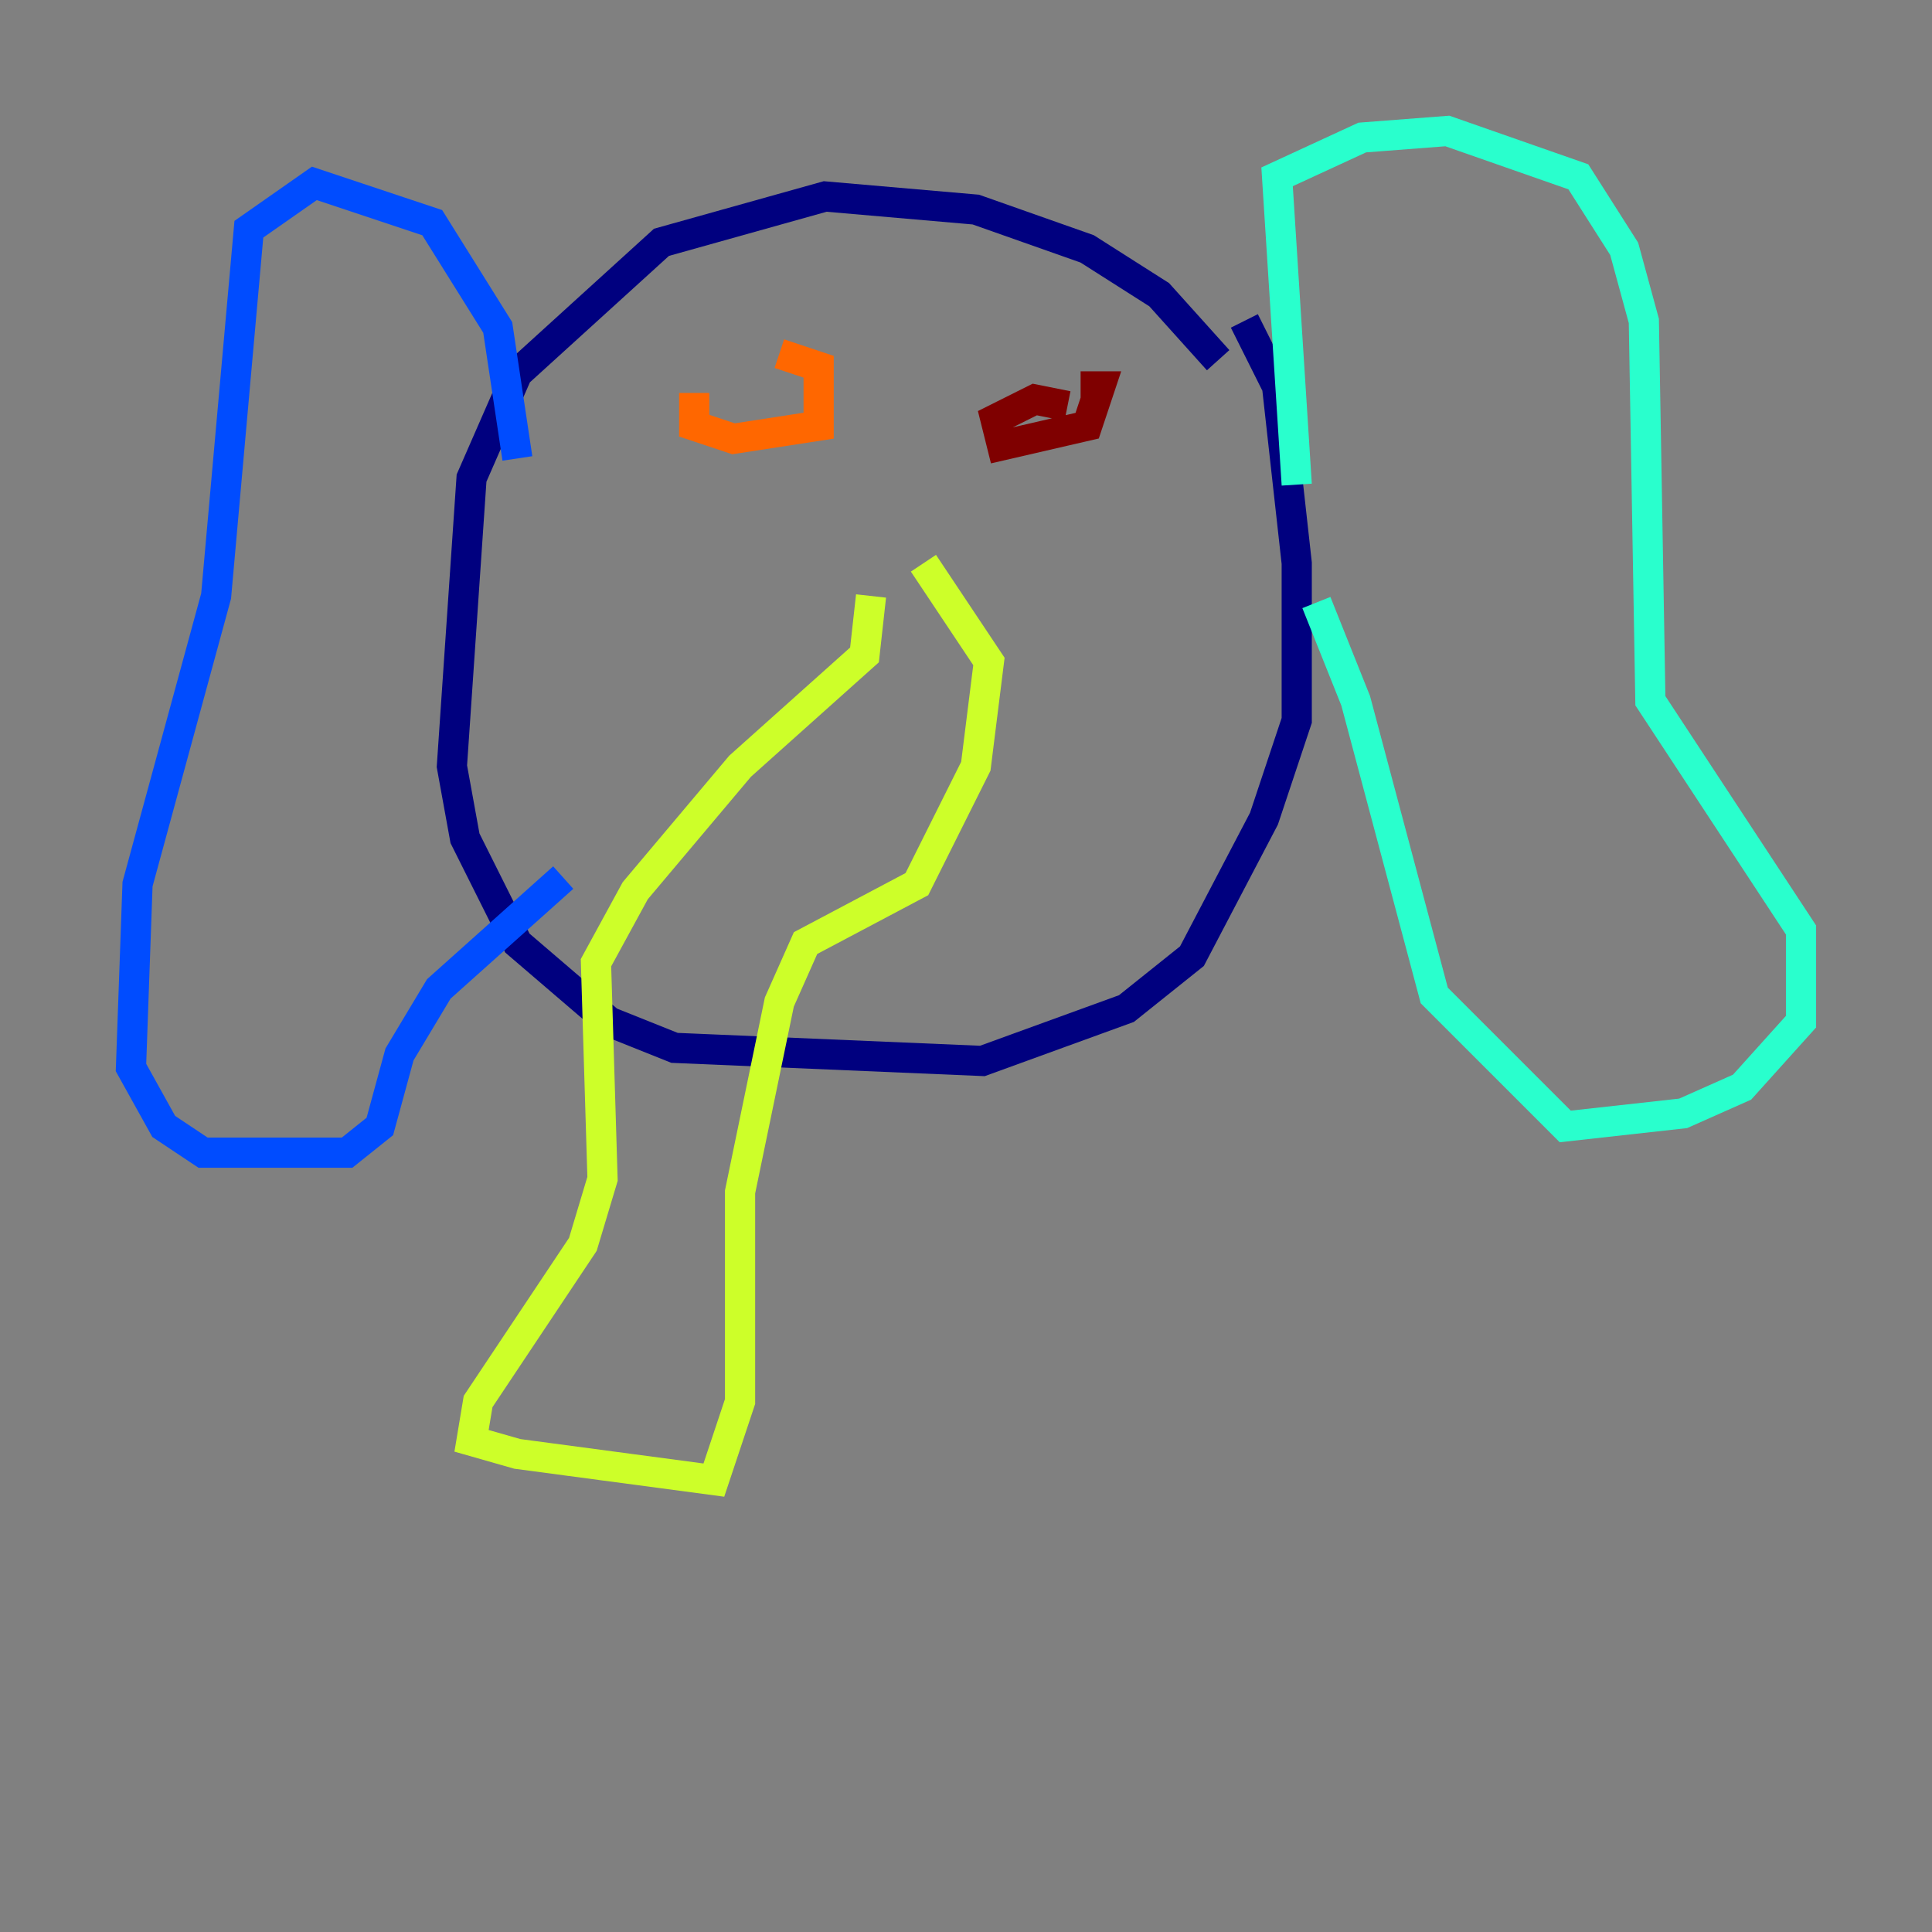<?xml version="1.0" encoding="utf-8" ?>
<svg baseProfile="tiny" height="128" version="1.2" viewBox="0,0,128,128" width="128" xmlns="http://www.w3.org/2000/svg" xmlns:ev="http://www.w3.org/2001/xml-events" xmlns:xlink="http://www.w3.org/1999/xlink"><rect x="0" y="0" width="128" height="128" fill="#808080" stroke="none"/><defs /><polyline fill="none" points="80.705,23.864 76.8,19.525 72.027,16.488 64.651,13.885 54.671,13.017 43.824,16.054 34.278,24.732 31.241,31.675 29.939,50.766 30.807,55.539 34.278,62.481 40.352,67.688 44.691,69.424 65.085,70.291 74.63,66.82 78.969,63.349 83.742,54.237 85.912,47.729 85.912,37.315 84.61,25.6 82.441,21.261" stroke="#00007f" stroke-width="2" /><polyline fill="none" points="34.278,30.373 32.976,21.695 28.637,14.752 20.827,12.149 16.488,15.186 14.319,39.485 9.112,58.576 8.678,70.725 10.848,74.63 13.451,76.366 22.997,76.366 25.166,74.63 26.468,69.858 29.071,65.519 37.315,58.142" stroke="#004cff" stroke-width="2" /><polyline fill="none" points="85.912,32.108 84.61,11.715 90.251,9.112 95.891,8.678 104.57,11.715 107.607,16.488 108.909,21.261 109.342,46.427 119.322,61.614 119.322,67.688 115.417,72.027 111.512,73.763 103.702,74.63 95.024,65.953 89.817,46.427 87.214,39.919" stroke="#29ffcd" stroke-width="2" /><polyline fill="none" points="57.709,39.485 57.275,43.39 49.031,50.766 42.088,59.01 39.485,63.783 39.919,78.102 38.617,82.441 31.675,92.854 31.241,95.458 34.278,96.325 47.295,98.061 49.031,92.854 49.031,78.969 51.634,66.386 53.37,62.481 60.746,58.576 64.651,50.766 65.519,43.824 61.18,37.315" stroke="#cdff29" stroke-width="2" /><polyline fill="none" points="45.993,26.034 45.993,28.203 48.597,29.071 54.237,28.203 54.237,24.298 51.634,23.43" stroke="#ff6700" stroke-width="2" /><polyline fill="none" points="70.725,26.902 68.556,26.468 65.953,27.77 66.386,29.505 72.027,28.203 72.895,25.6 71.593,25.6" stroke="#7f0000" stroke-width="2" /></svg>